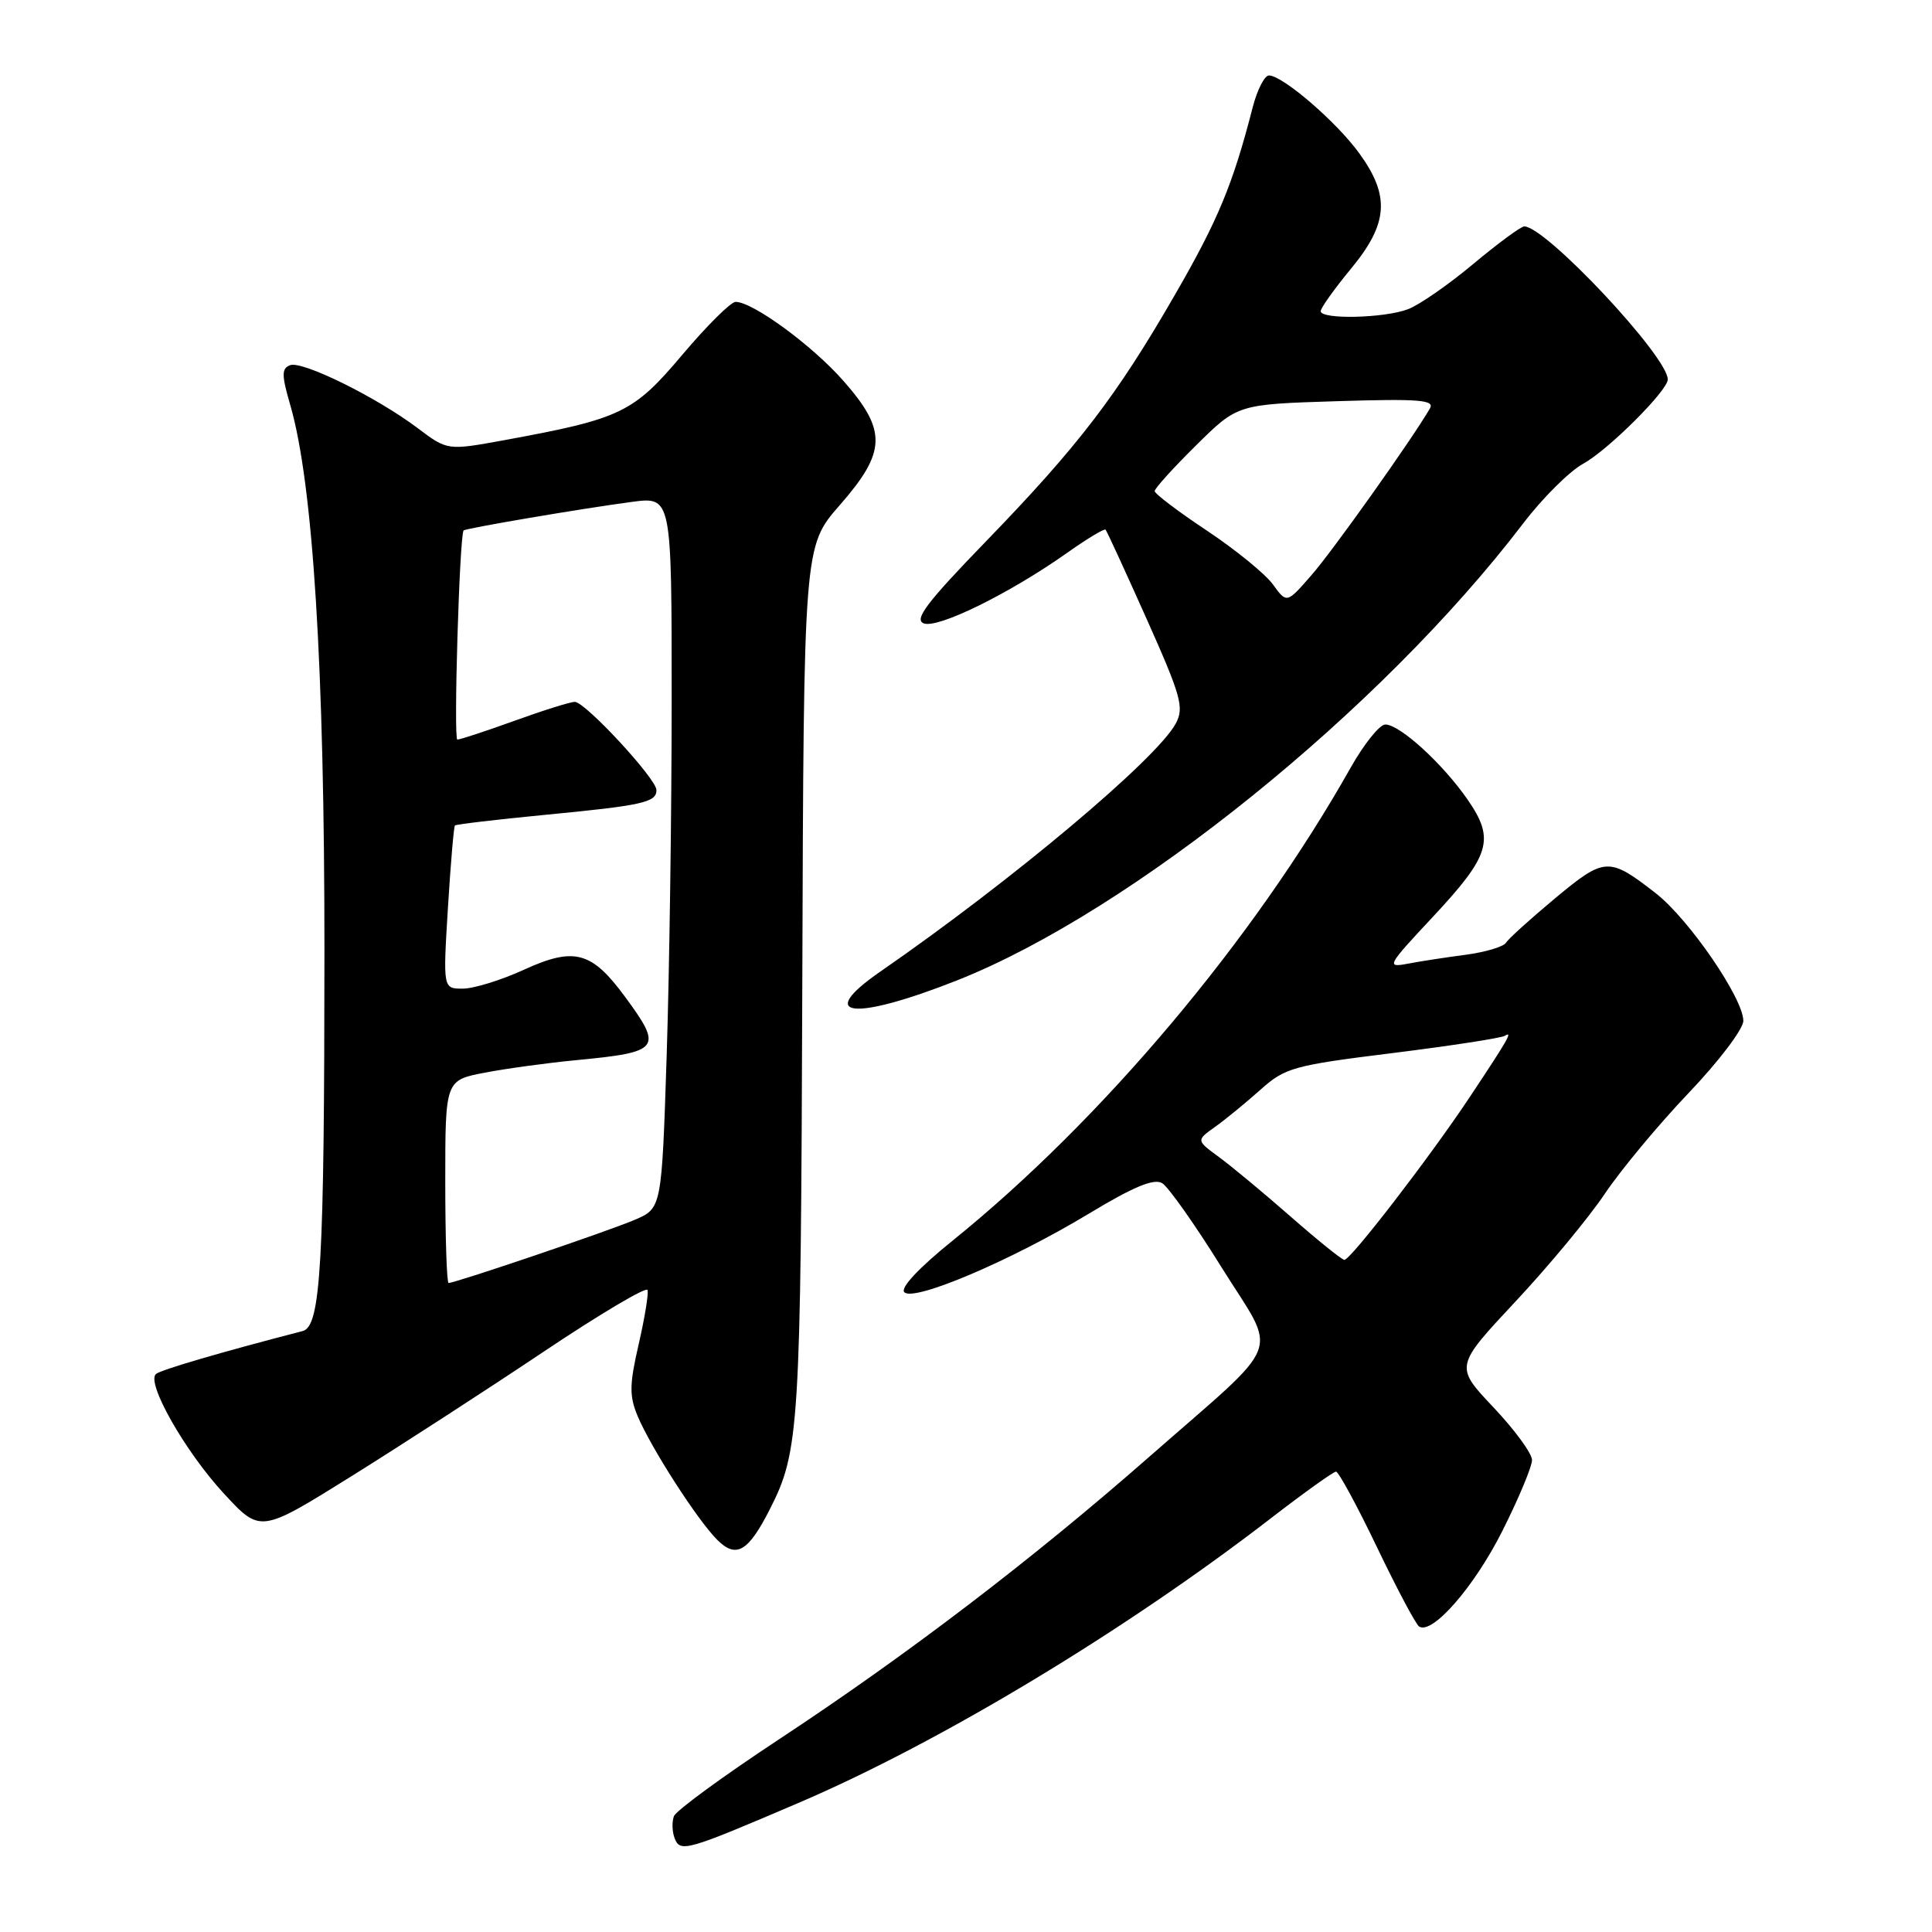 <?xml version="1.0" encoding="UTF-8" standalone="no"?>
<!DOCTYPE svg PUBLIC "-//W3C//DTD SVG 1.1//EN" "http://www.w3.org/Graphics/SVG/1.1/DTD/svg11.dtd" >
<svg xmlns="http://www.w3.org/2000/svg" xmlns:xlink="http://www.w3.org/1999/xlink" version="1.1" viewBox="0 0 256 256">
 <g >
 <path fill="currentColor"
d=" M 105.77 238.91 C 124.55 230.88 149.10 216.08 168.45 201.14 C 172.83 197.76 176.69 195.00 177.03 195.00 C 177.37 195.00 179.82 199.51 182.46 205.02 C 185.11 210.54 187.62 215.27 188.05 215.53 C 189.81 216.62 195.36 210.24 199.06 202.88 C 201.23 198.57 203.00 194.33 203.00 193.46 C 203.00 192.59 200.70 189.45 197.88 186.47 C 192.77 181.06 192.77 181.06 200.80 172.47 C 205.23 167.74 210.55 161.31 212.64 158.19 C 214.74 155.06 219.72 149.06 223.72 144.86 C 227.73 140.67 231.00 136.35 231.00 135.27 C 231.00 132.29 223.80 121.80 219.41 118.37 C 213.18 113.52 212.65 113.55 206.08 119.01 C 202.82 121.73 199.88 124.38 199.55 124.92 C 199.22 125.45 196.83 126.16 194.23 126.51 C 191.63 126.85 188.16 127.38 186.51 127.70 C 183.66 128.24 183.82 127.95 189.75 121.61 C 197.50 113.32 198.13 111.24 194.45 105.93 C 191.15 101.17 185.48 96.00 183.56 96.00 C 182.81 96.00 180.73 98.59 178.95 101.75 C 166.08 124.58 145.99 148.44 126.20 164.41 C 121.72 168.03 119.26 170.66 119.83 171.23 C 121.11 172.51 133.99 167.02 144.24 160.84 C 150.20 157.24 152.92 156.11 154.00 156.78 C 154.82 157.28 158.36 162.29 161.85 167.91 C 169.35 179.94 170.44 177.10 152.24 193.07 C 136.78 206.63 120.25 219.25 103.16 230.51 C 95.82 235.35 89.59 239.91 89.30 240.65 C 89.02 241.39 89.06 242.71 89.39 243.57 C 90.13 245.49 90.91 245.27 105.77 238.91 Z  M 101.97 200.06 C 105.93 192.29 106.11 189.49 106.31 130.13 C 106.50 72.39 106.50 72.39 111.25 66.96 C 117.47 59.86 117.55 57.05 111.76 50.47 C 107.63 45.77 99.75 40.00 97.47 40.00 C 96.84 40.00 93.67 43.15 90.41 47.01 C 83.92 54.70 82.31 55.48 66.90 58.31 C 59.29 59.70 59.29 59.70 55.40 56.77 C 49.93 52.64 40.05 47.77 38.44 48.39 C 37.30 48.82 37.30 49.68 38.47 53.70 C 41.48 64.09 43.00 88.47 42.99 126.00 C 42.98 167.46 42.51 175.75 40.11 176.37 C 29.22 179.19 21.34 181.50 20.67 182.06 C 19.32 183.19 24.54 192.37 29.71 197.95 C 34.50 203.13 34.50 203.13 46.50 195.65 C 53.10 191.53 64.58 184.10 72.00 179.13 C 79.42 174.16 85.63 170.47 85.80 170.93 C 85.96 171.40 85.43 174.63 84.63 178.11 C 83.40 183.45 83.37 184.96 84.49 187.64 C 86.25 191.83 92.39 201.39 95.03 204.03 C 97.54 206.54 99.12 205.64 101.97 200.06 Z  M 126.83 129.90 C 149.91 120.76 182.94 94.11 201.82 69.37 C 204.39 65.99 207.98 62.43 209.79 61.44 C 213.07 59.65 221.01 51.73 220.99 50.27 C 220.95 47.20 204.81 30.00 201.97 30.00 C 201.53 30.00 198.50 32.24 195.22 34.97 C 191.95 37.71 188.06 40.41 186.57 40.97 C 183.42 42.17 175.00 42.36 175.00 41.23 C 175.00 40.81 176.80 38.29 179.00 35.62 C 183.95 29.64 184.22 25.98 180.13 20.34 C 177.11 16.16 169.96 10.00 168.14 10.00 C 167.56 10.00 166.58 11.91 165.98 14.25 C 163.37 24.41 161.42 29.12 155.72 39.00 C 147.95 52.49 142.86 59.12 130.65 71.73 C 122.82 79.81 121.08 82.09 122.40 82.60 C 124.27 83.32 133.74 78.66 141.35 73.29 C 144.01 71.40 146.33 70.01 146.49 70.18 C 146.66 70.36 149.10 75.67 151.93 82.00 C 156.50 92.23 156.93 93.76 155.80 95.86 C 153.30 100.55 134.12 116.66 116.62 128.76 C 107.93 134.78 113.06 135.34 126.83 129.90 Z  M 171.00 161.19 C 167.43 158.06 163.15 154.51 161.50 153.30 C 158.50 151.10 158.50 151.10 161.00 149.32 C 162.38 148.34 165.07 146.13 167.00 144.41 C 170.28 141.47 171.37 141.17 184.50 139.54 C 192.20 138.58 198.91 137.55 199.40 137.25 C 200.50 136.57 199.86 137.68 194.66 145.50 C 189.33 153.50 178.91 167.01 178.13 166.94 C 177.78 166.91 174.57 164.32 171.00 161.19 Z  M 59.00 156.57 C 59.00 143.14 59.00 143.14 64.25 142.13 C 67.14 141.58 72.62 140.83 76.42 140.47 C 87.49 139.41 87.86 138.93 82.85 132.12 C 78.40 126.05 76.10 125.44 69.41 128.50 C 66.40 129.88 62.76 131.00 61.32 131.00 C 58.70 131.00 58.70 131.00 59.35 120.33 C 59.71 114.47 60.13 109.54 60.28 109.38 C 60.44 109.23 65.73 108.60 72.03 107.99 C 85.17 106.73 87.01 106.32 86.98 104.68 C 86.96 103.17 77.54 93.00 76.16 93.00 C 75.59 93.00 72.00 94.12 68.19 95.50 C 64.38 96.88 60.96 98.00 60.60 98.00 C 60.08 98.00 60.88 71.03 61.43 70.29 C 61.64 70.01 77.24 67.36 83.75 66.50 C 89.00 65.81 89.00 65.81 89.00 92.66 C 89.00 107.42 88.70 128.64 88.34 139.80 C 87.68 160.11 87.68 160.11 84.09 161.64 C 80.63 163.12 60.35 170.00 59.44 170.00 C 59.20 170.00 59.00 163.96 59.00 156.57 Z  M 168.67 77.44 C 167.66 76.05 163.72 72.84 159.92 70.31 C 156.11 67.78 153.00 65.42 153.00 65.07 C 153.00 64.72 155.47 61.99 158.50 59.00 C 163.99 53.57 163.99 53.57 177.13 53.16 C 188.07 52.82 190.14 52.99 189.47 54.13 C 187.05 58.28 176.57 73.03 173.76 76.23 C 170.50 79.97 170.50 79.97 168.67 77.44 Z "/>
</g>
</svg>